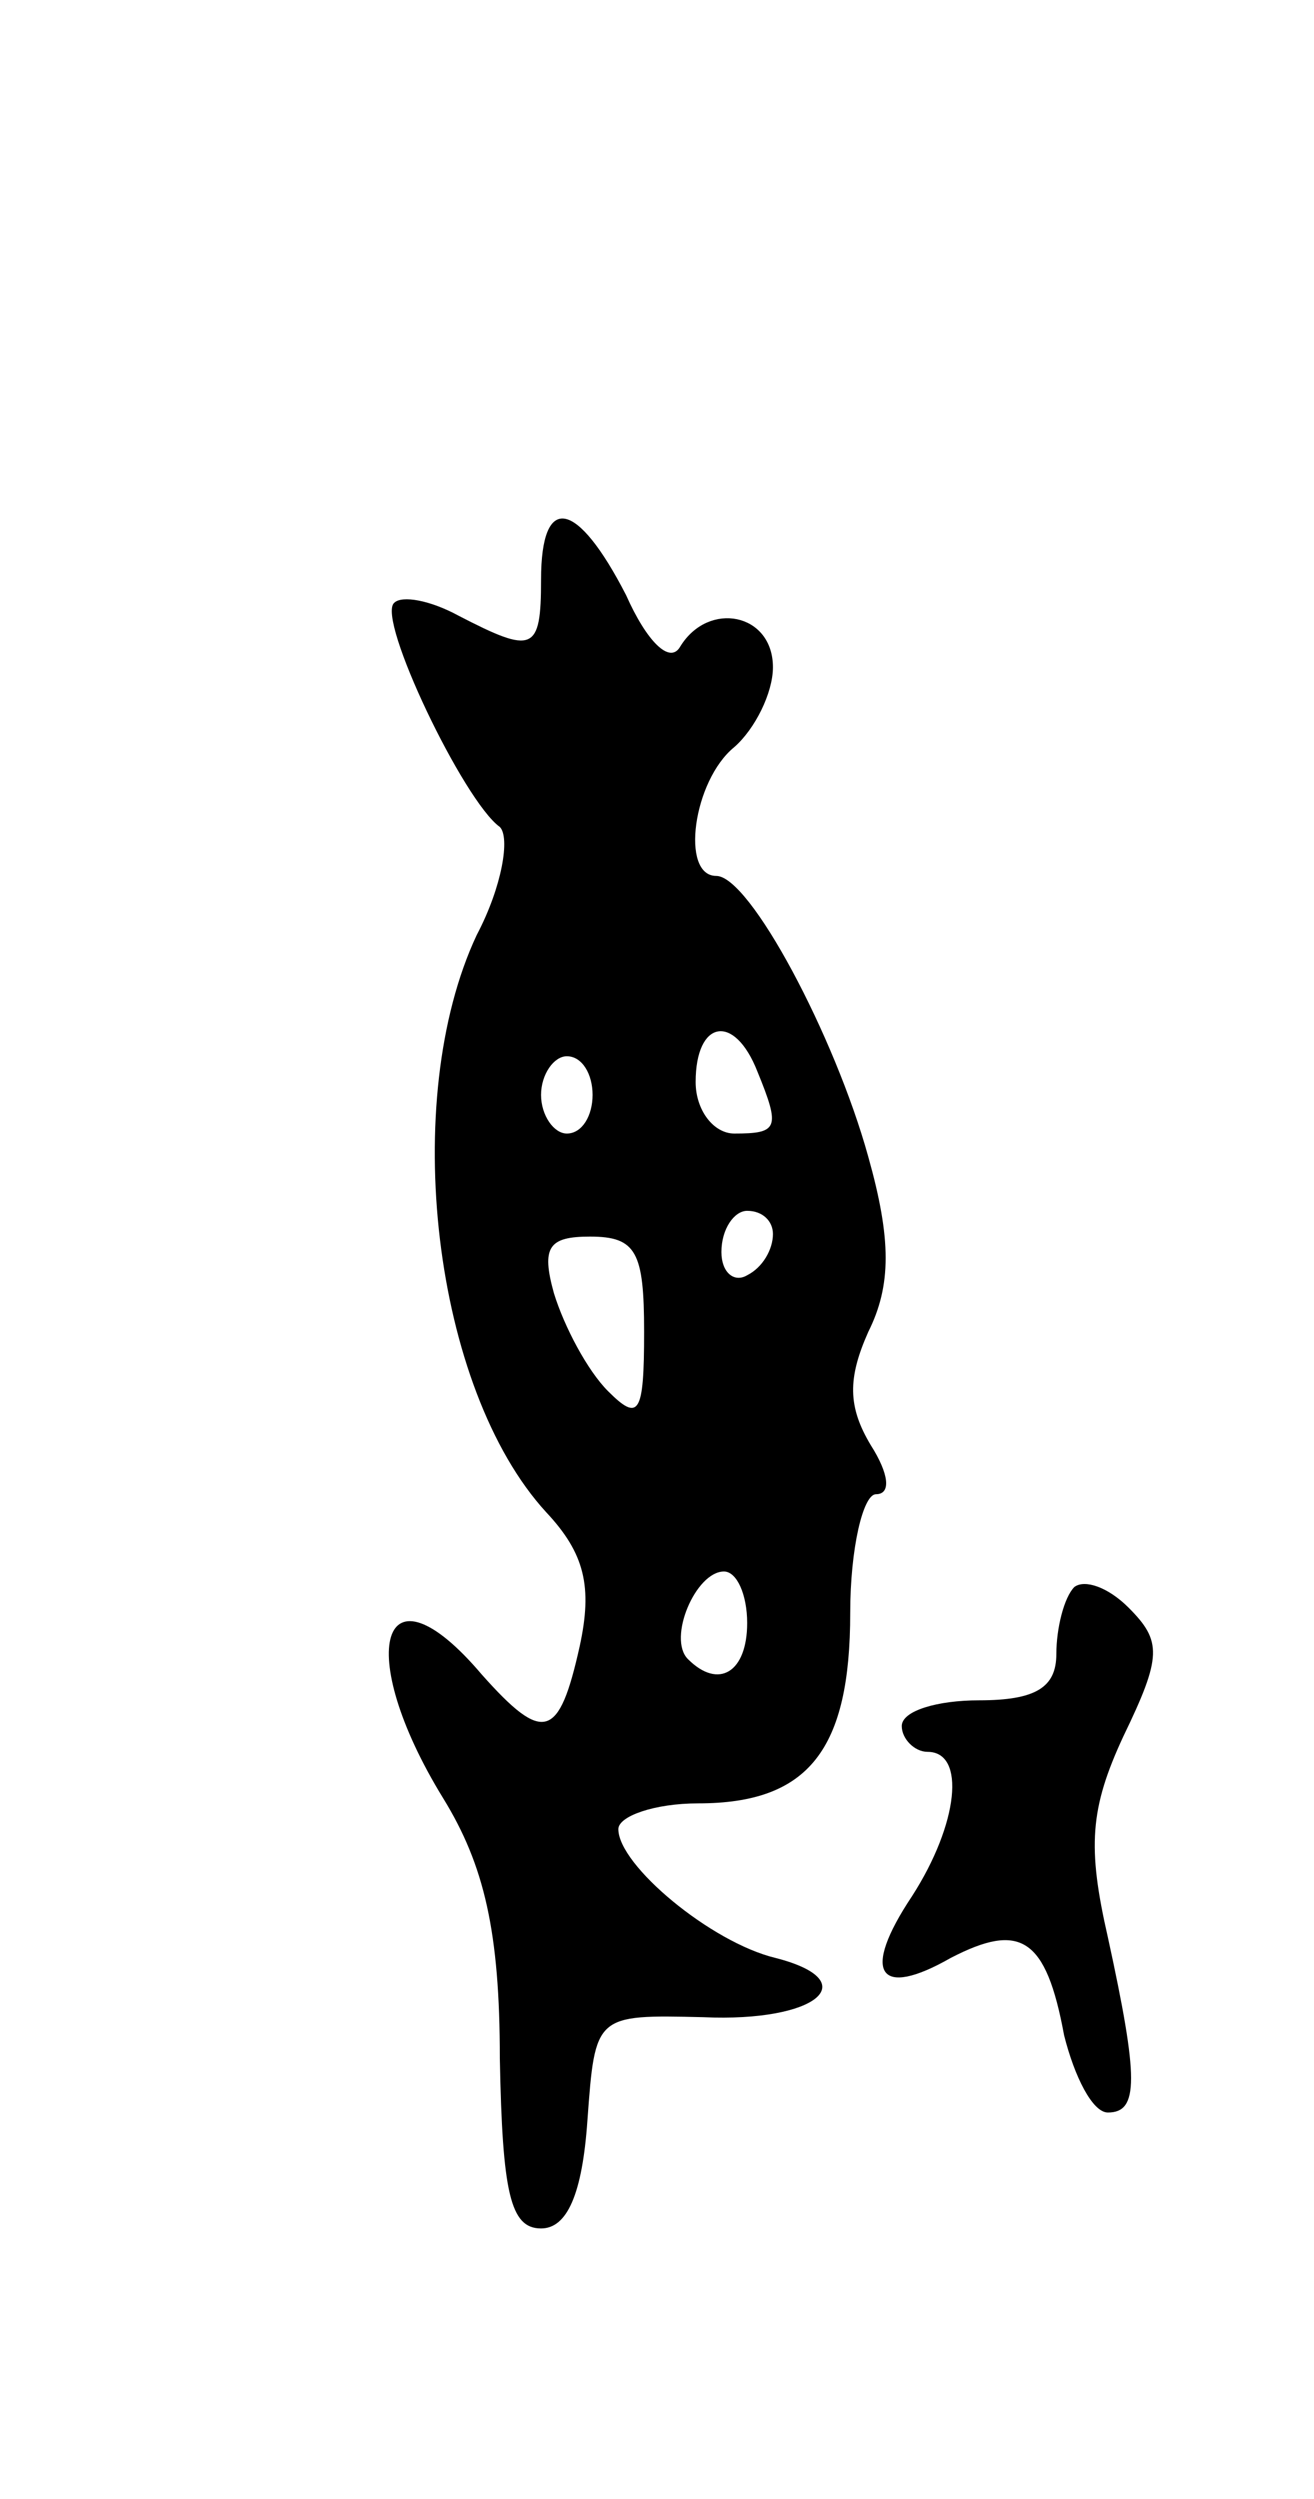 <svg version="1.0" xmlns="http://www.w3.org/2000/svg"
 width="51pt" height="97pt" viewBox="0 0 51 97"
 preserveAspectRatio="xMidYMid meet">
<g transform="translate(0,97) scale(0.1,-0.1)"
fill="#000000" stroke="none">
<path d="M210 745 c0 -28 -3 -29 -32 -14 -11 6 -22 8 -25 5 -7 -6 27 -77 41
-87 4 -4 1 -23 -9 -42 -30 -64 -17 -176 27 -224 15 -16 18 -29 13 -52 -8 -36
-14 -38 -38 -11 -39 46 -50 9 -15 -48 16 -26 22 -52 22 -101 1 -52 4 -66 16
-66 10 0 16 13 18 42 3 41 3 41 45 40 44 -2 63 14 28 23 -25 6 -61 36 -61 50
0 5 14 10 31 10 43 0 59 21 59 74 0 25 5 46 10 46 6 0 5 8 -2 19 -9 15 -9 26
-1 44 9 18 9 36 0 68 -13 47 -46 109 -59 109 -14 0 -9 37 7 50 8 7 15 21 15
31 0 21 -25 26 -36 8 -4 -7 -13 2 -21 20 -19 37 -33 40 -33 6z m84 -191 c9
-22 8 -24 -9 -24 -8 0 -15 9 -15 20 0 24 15 27 24 4z m-64 -9 c0 -8 -4 -15
-10 -15 -5 0 -10 7 -10 15 0 8 5 15 10 15 6 0 10 -7 10 -15z m70 -54 c0 -6 -4
-13 -10 -16 -5 -3 -10 1 -10 9 0 9 5 16 10 16 6 0 10 -4 10 -9z m-50 -38 c0
-32 -2 -35 -14 -23 -8 8 -17 25 -21 38 -5 18 -2 22 14 22 18 0 21 -6 21 -37z
m40 -113 c0 -19 -11 -26 -23 -14 -8 8 3 34 14 34 5 0 9 -9 9 -20z"/>
<path d="M417 354 c-4 -4 -7 -16 -7 -26 0 -13 -8 -18 -30 -18 -16 0 -30 -4
-30 -10 0 -5 5 -10 10 -10 15 0 12 -28 -6 -56 -20 -30 -13 -40 15 -24 27 14
37 8 44 -30 4 -16 11 -30 17 -30 12 0 12 13 0 68 -8 35 -7 50 6 78 15 31 15
37 2 50 -8 8 -17 11 -21 8z"/>
</g>
</svg>
